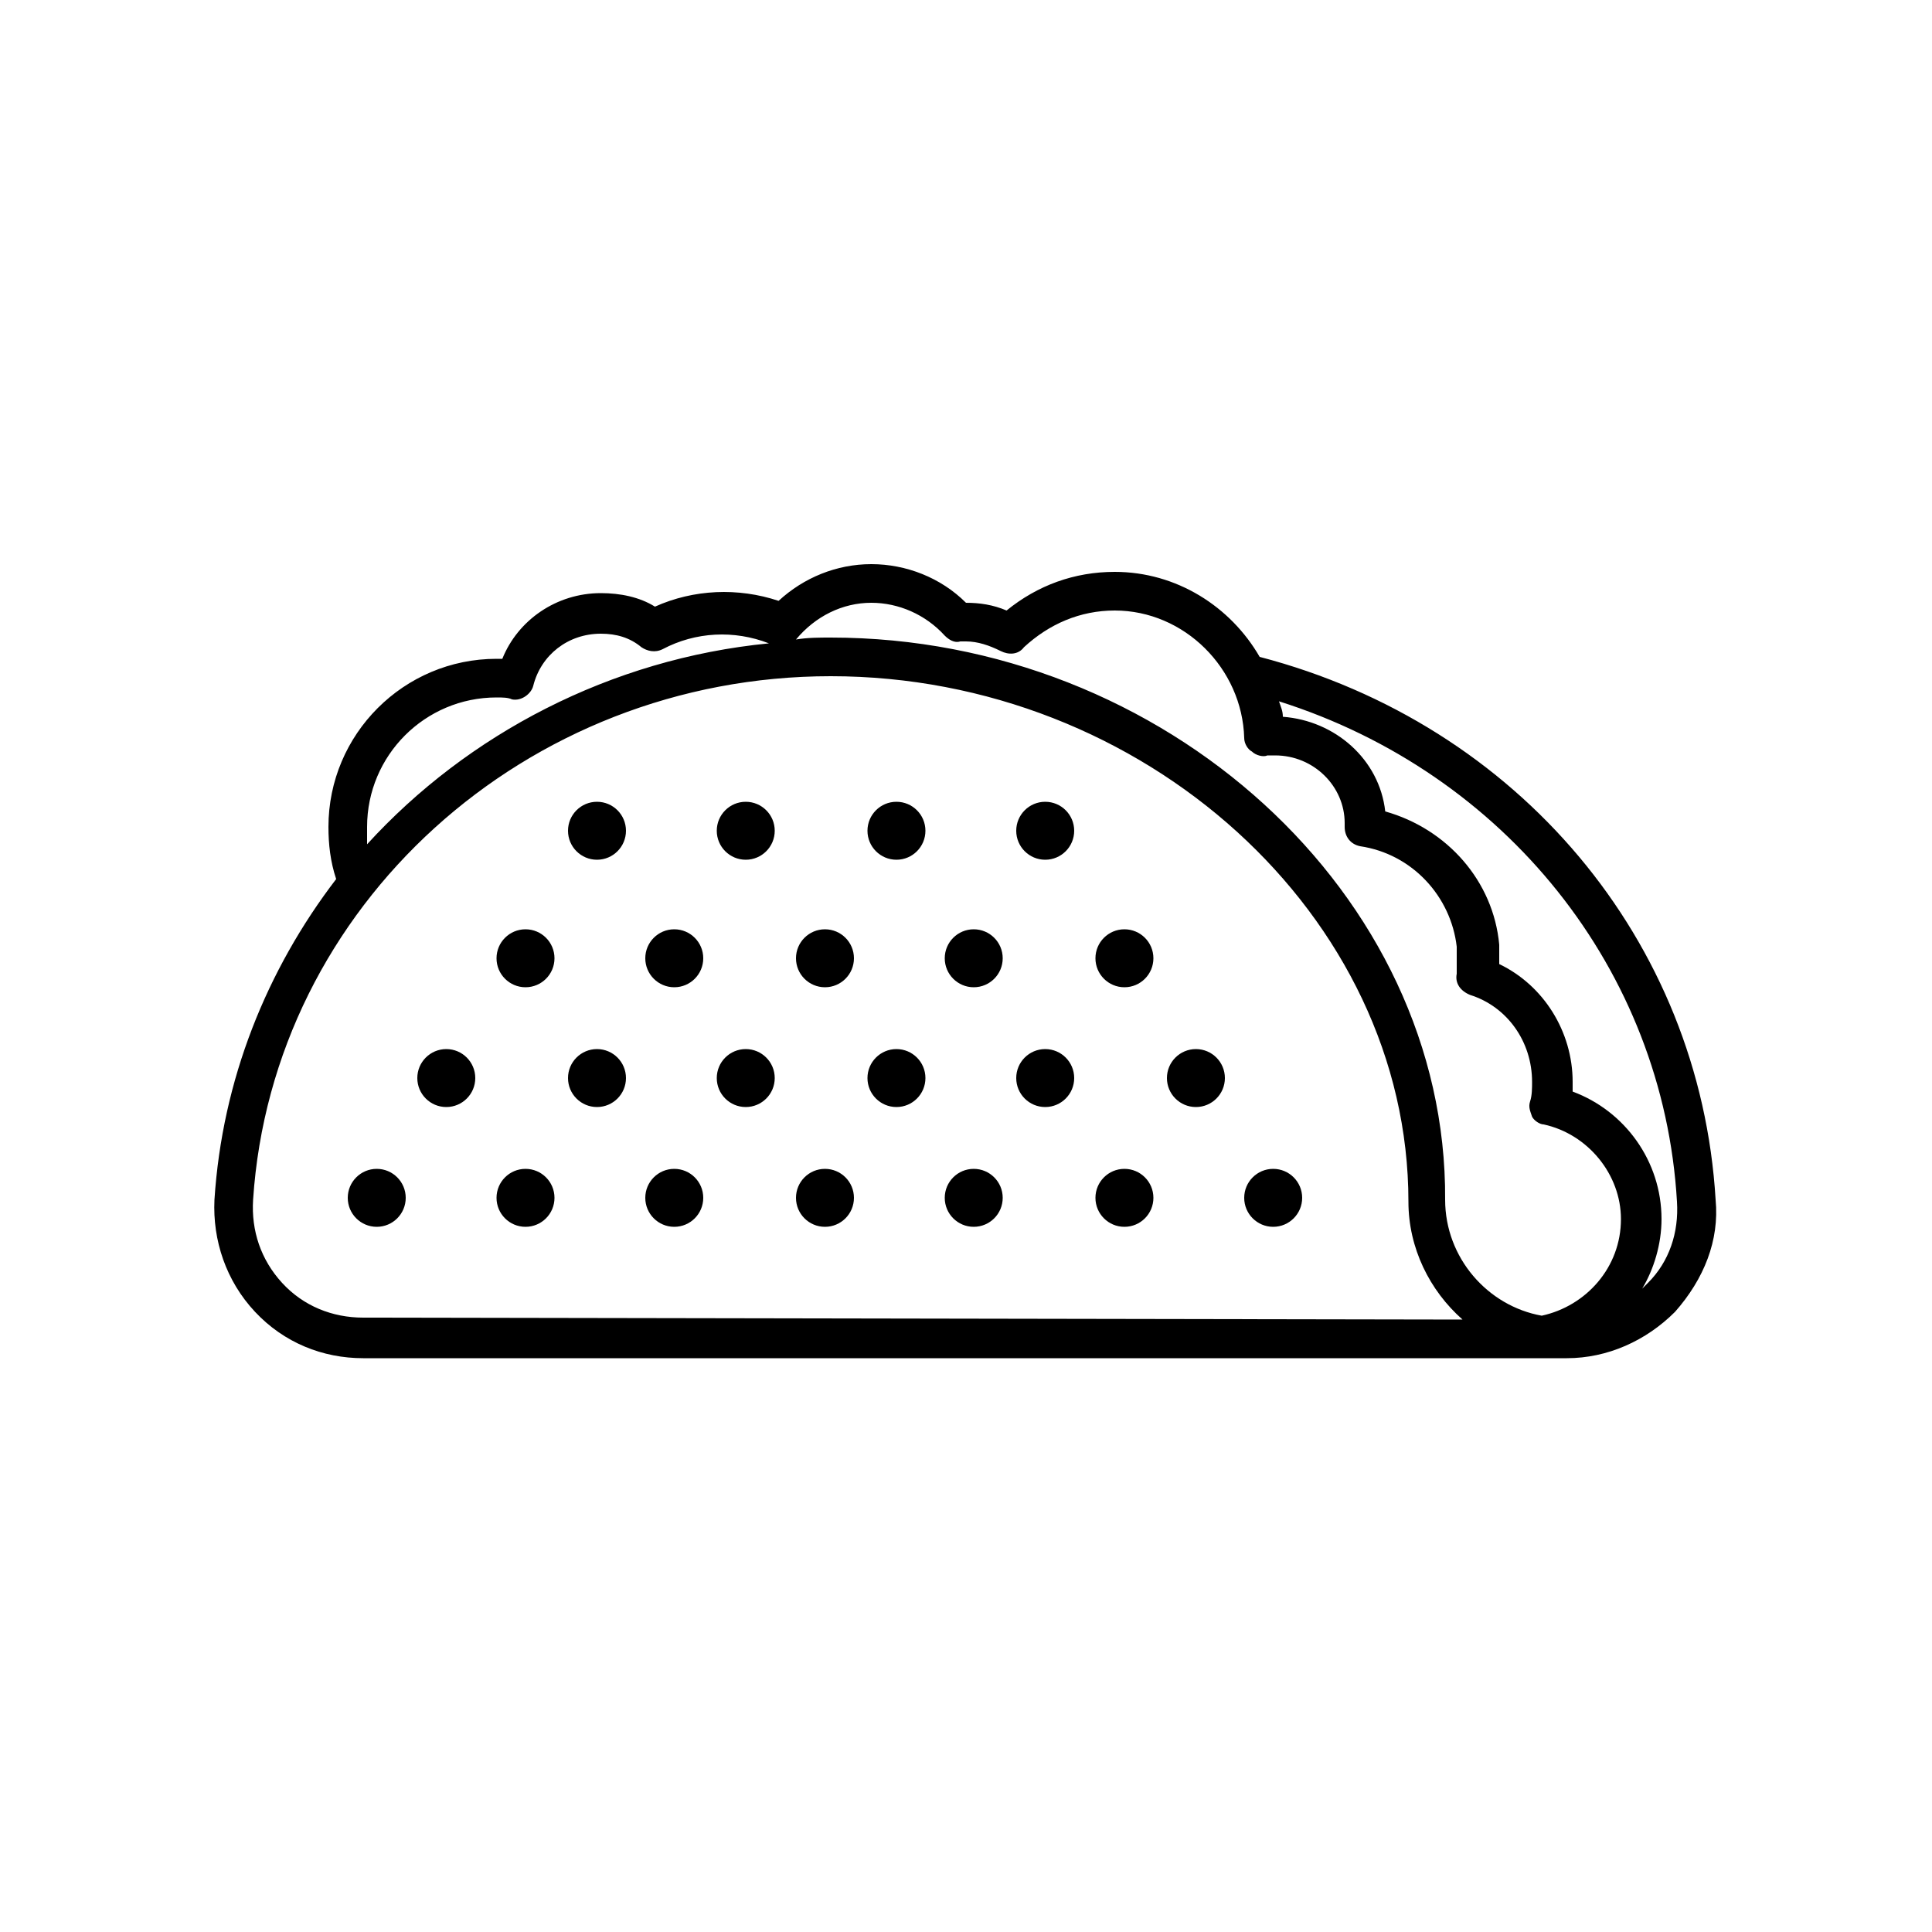 <svg viewBox="0 0 100 100" xmlns="http://www.w3.org/2000/svg"><circle cx="19.5" cy="62" r="1.5"/><circle cx="27.2" cy="62" r="1.5"/><circle cx="34.9" cy="62" r="1.5"/><circle cx="42.7" cy="62" r="1.5"/><circle cx="50.4" cy="62" r="1.5"/><circle cx="58.2" cy="62" r="1.5"/><circle cx="65.9" cy="62" r="1.5"/><circle cx="27.2" cy="49.6" r="1.5"/><circle cx="34.9" cy="49.6" r="1.5"/><circle cx="42.7" cy="49.6" r="1.5"/><circle cx="50.4" cy="49.6" r="1.5"/><circle cx="58.2" cy="49.6" r="1.5"/><circle cx="23.1" cy="55.8" r="1.5"/><circle cx="30.9" cy="55.8" r="1.5"/><circle cx="38.6" cy="55.8" r="1.5"/><circle cx="46.4" cy="55.8" r="1.5"/><circle cx="54.1" cy="55.8" r="1.5"/><circle cx="61.9" cy="55.8" r="1.5"/><circle cx="30.9" cy="43" r="1.5"/><circle cx="38.6" cy="43" r="1.5"/><circle cx="46.4" cy="43" r="1.5"/><circle cx="54.1" cy="43" r="1.5"/><path d="M88.8 62.1C88 48.7 78.6 37.5 65.2 34c-1.5-2.6-4.3-4.4-7.5-4.4-2.1 0-4 .7-5.6 2-.7-.3-1.4-.4-2.1-.4-1.3-1.3-3.1-2-4.9-2-1.8 0-3.5.7-4.8 1.9-2.1-.7-4.4-.6-6.4.3-.8-.5-1.8-.7-2.8-.7-2.3 0-4.3 1.4-5.1 3.4h-.3c-4.8 0-8.7 3.9-8.7 8.7 0 .9.1 1.8.4 2.7-3.6 4.7-5.9 10.4-6.3 16.6-.1 2.1.6 4.2 2.1 5.8 1.5 1.6 3.5 2.4 5.6 2.4h62.3c2.1 0 4.1-.9 5.6-2.4 1.5-1.7 2.3-3.7 2.1-5.8zM45.1 31.2c1.4 0 2.8.6 3.8 1.7.2.2.5.4.8.3h.3c.6 0 1.2.2 1.8.5.4.2.9.2 1.2-.2 1.3-1.2 2.9-1.9 4.7-1.9 3.6 0 6.6 3 6.7 6.6 0 .3.2.6.4.7.2.2.6.3.8.2h.4c2 0 3.6 1.6 3.6 3.5v.2c0 .5.3.9.8 1 2.7.4 4.7 2.6 5 5.2v1.4c-.1.5.2.9.7 1.1 1.9.6 3.2 2.4 3.2 4.5 0 .3 0 .7-.1 1-.1.3 0 .5.1.8.1.2.4.4.6.4 2.3.5 4 2.6 4 4.9 0 2.5-1.8 4.5-4.1 5-2.8-.5-5-3-5-6C74.9 46.3 60.3 33 43 33c-.6 0-1.2 0-1.8.1 1-1.2 2.4-1.9 3.9-1.9zM19 42.8c0-3.7 3-6.7 6.7-6.7.3 0 .6 0 .8.1.5.1 1-.3 1.1-.7.4-1.6 1.8-2.7 3.5-2.7.8 0 1.5.2 2.1.7.3.2.7.3 1.1.1 1.7-.9 3.7-1 5.5-.3-8.2.8-15.6 4.7-20.8 10.4v-.9zm-.2 25.4c-1.6 0-3.1-.6-4.2-1.8-1.1-1.2-1.6-2.7-1.5-4.3C14.1 46.9 27.2 35 43 35c16.2 0 29.9 12.4 29.9 27.2 0 2.4 1.1 4.6 2.8 6.1l-56.9-.1zm66.5-1.8l-.3.3c.6-1 1-2.3 1-3.6 0-3-1.9-5.6-4.6-6.6V56c0-2.6-1.5-5-3.8-6.1v-1c-.3-3.3-2.7-6-5.9-6.9-.3-2.7-2.6-4.7-5.3-4.9 0-.3-.1-.5-.2-.8C77.9 40 86.1 50.2 86.8 62.2c.1 1.6-.4 3.1-1.5 4.2z"/></svg>